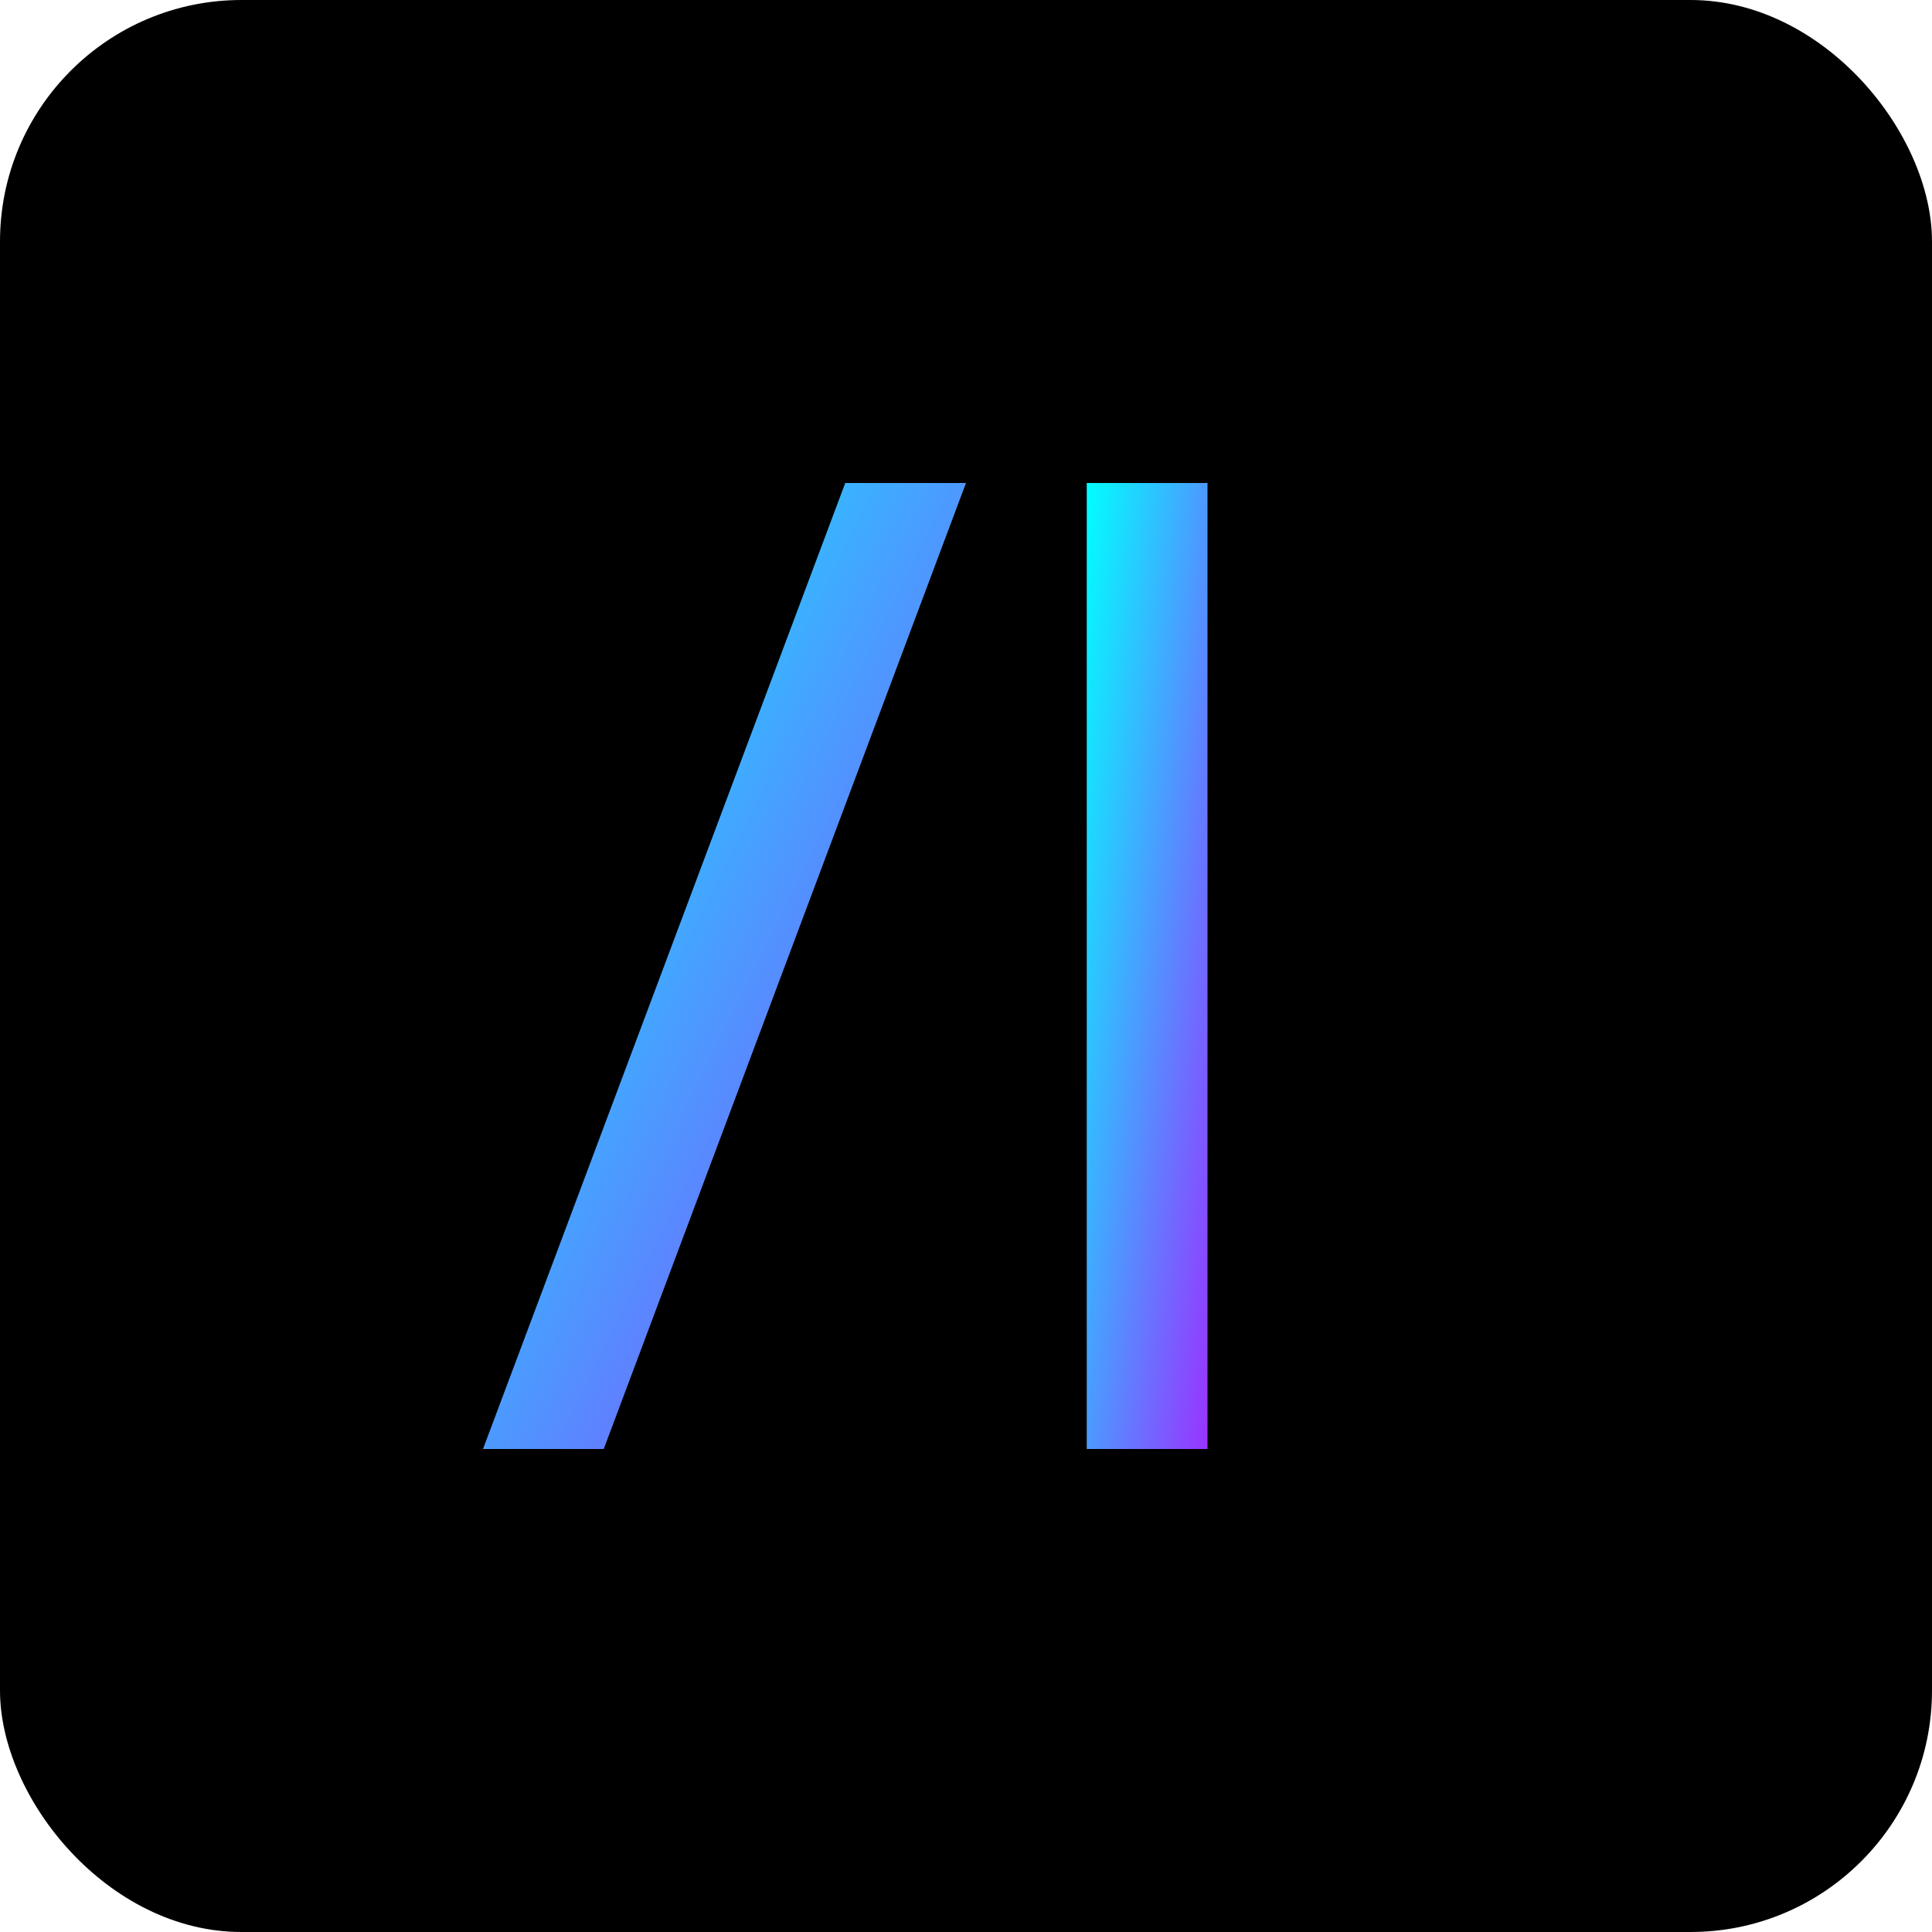 <svg xmlns="http://www.w3.org/2000/svg" width="32" height="32" viewBox="0 0 32 32">
  <defs>
    <filter id="neon">
      <feGaussianBlur stdDeviation="1" result="blur"/>
      <feComposite in="SourceGraphic" in2="blur" operator="arithmetic" k1="0" k2="1" k3="0" k4="0"/>
    </filter>
    <linearGradient id="grad" x1="0%" y1="0%" x2="100%" y2="100%">
      <stop offset="0%" style="stop-color:#0ff;stop-opacity:1" />
      <stop offset="100%" style="stop-color:#93f;stop-opacity:1" />
    </linearGradient>
  </defs>
  <rect width="32" height="32" rx="4" fill="#000"/>
  <g filter="url(#neon)" fill="url(#grad)">
    <path d="M8 24l6-16h2l-6 16H8z"/>
    <path d="M20 8v16h-2V8h2z"/>
  </g>
</svg> 